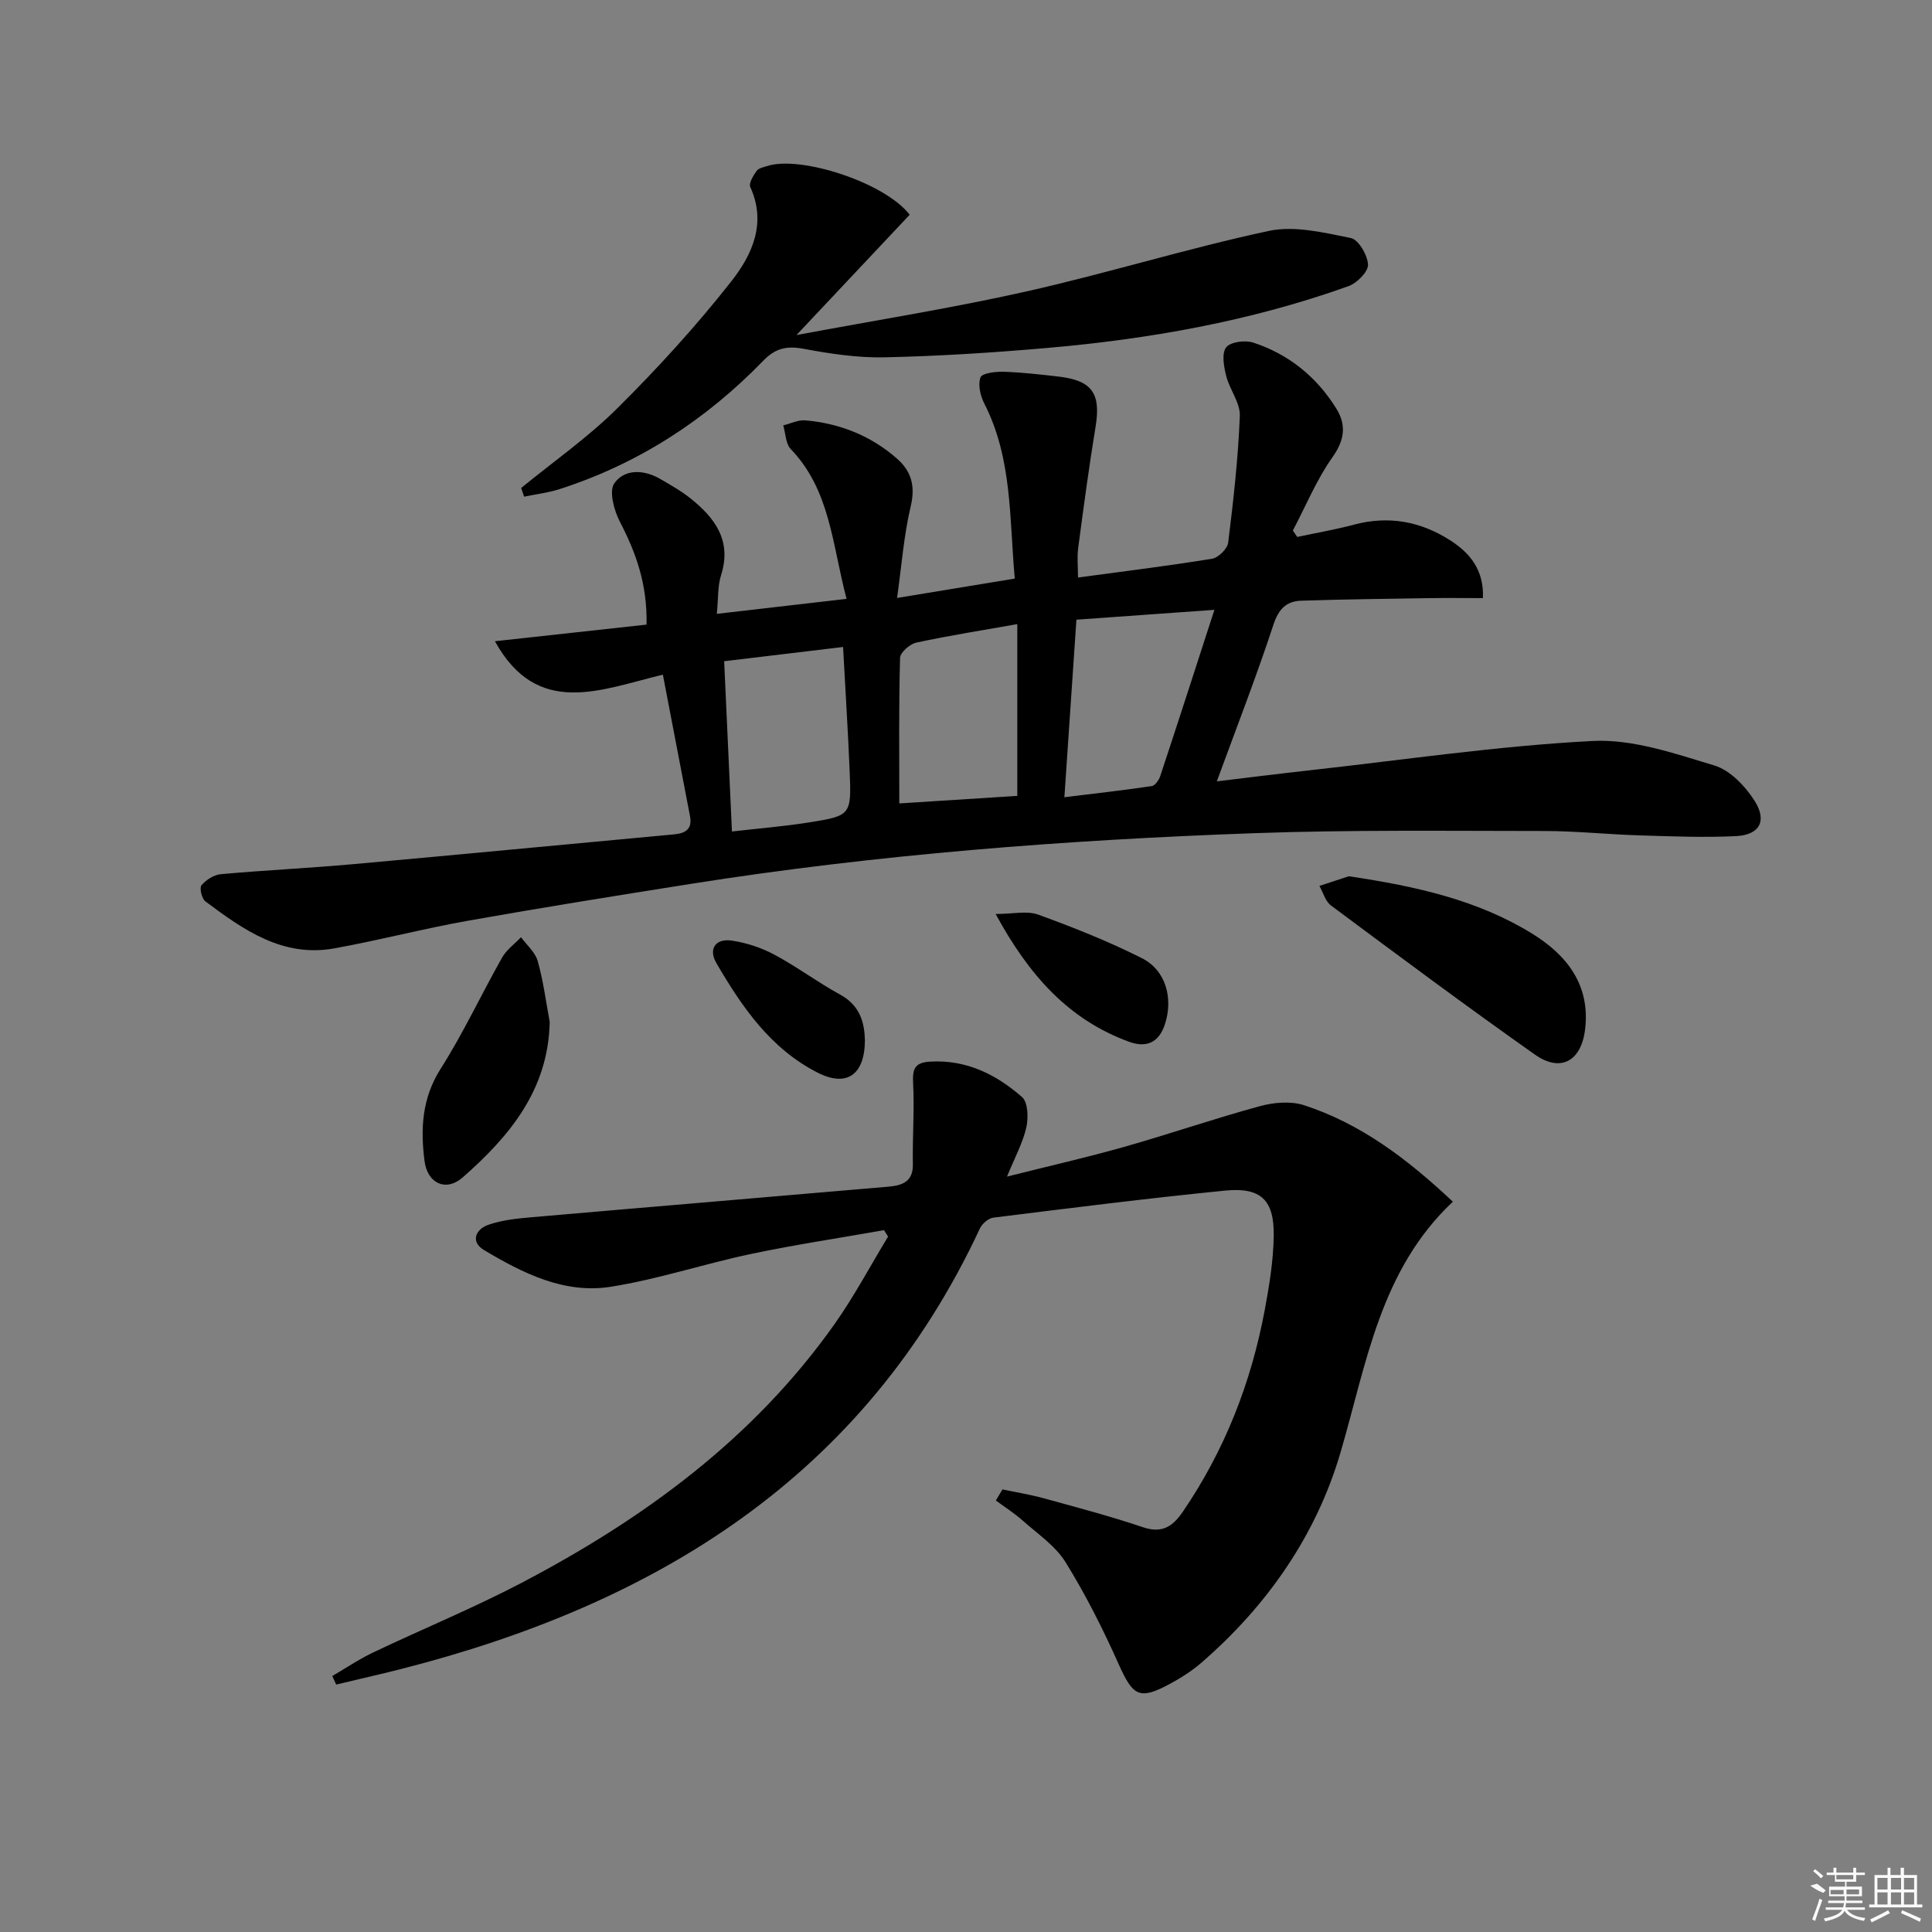 <svg enable-background="new 0 0 400 400" viewBox="0 0 400 400" xmlns="http://www.w3.org/2000/svg"><rect x="0" y="0" width="400" height="400" fill="#808080" stroke="none"/><path d="m137.24 139.68c-12.77 3.06-25.96 9.07-34.77-6.92 10.66-1.17 20.89-2.29 31.39-3.44.18-8.41-2.21-14.92-5.54-21.34-1.2-2.33-2.27-6.3-1.13-7.92 2.13-3 6.1-2.87 9.48-.91 2.15 1.25 4.34 2.48 6.27 4.02 5.08 4.06 8.62 8.75 6.35 15.91-.72 2.27-.56 4.81-.88 8.01 9.2-1.06 17.79-2.05 26.86-3.1-2.98-11.24-3.36-22.49-11.55-31.01-1.07-1.11-1.06-3.25-1.56-4.91 1.53-.37 3.09-1.17 4.58-1.04 7.14.63 13.58 3.18 18.99 7.94 2.95 2.6 3.82 5.66 2.83 9.83-1.44 6.06-1.89 12.35-2.83 19 8.55-1.41 16.17-2.66 24.37-4.01-1.14-12.5-.49-24.85-6.31-36.24-.82-1.6-1.35-3.9-.79-5.42.33-.88 3.12-1.21 4.78-1.16 3.81.12 7.63.56 11.42 1 6.93.81 8.75 3.52 7.63 10.35-1.37 8.34-2.49 16.73-3.6 25.11-.26 1.94-.04 3.94-.04 6.14 9.45-1.28 18.63-2.4 27.76-3.89 1.3-.21 3.17-2.06 3.33-3.33 1.08-8.71 2.07-17.46 2.41-26.23.11-2.72-2.12-5.47-2.83-8.32-.48-1.92-.96-4.63 0-5.88.88-1.14 3.93-1.54 5.61-.99 7.34 2.4 13.13 7.1 17.2 13.66 2.09 3.37 1.75 6.47-.78 10.05-3.31 4.66-5.53 10.1-8.22 15.21.3.44.61.88.91 1.32 3.91-.84 7.86-1.51 11.72-2.54 7.21-1.93 13.88-.68 20.03 3.29 4.08 2.63 6.94 6.17 6.69 11.91-3.83 0-7.55-.05-11.28.01-8.79.14-17.58.24-26.36.53-3.05.1-4.66 1.72-5.73 4.97-3.56 10.83-7.7 21.46-11.72 32.43 6.08-.73 12.7-1.56 19.34-2.3 19.48-2.16 38.92-5.05 58.46-6.06 8.32-.43 16.99 2.6 25.2 5.07 3.26.98 6.38 4.26 8.32 7.29 2.69 4.19 1.04 7.11-3.84 7.34-6.6.32-13.23.05-19.84-.15-6.64-.2-13.28-.91-19.92-.91-19.99-.01-40-.26-59.97.45-39.04 1.4-77.98 4.38-116.61 10.49-15.42 2.44-30.84 4.91-46.2 7.64-9.28 1.65-18.43 4.06-27.71 5.73-10.64 1.9-18.75-3.84-26.64-9.74-.75-.56-1.26-2.79-.8-3.34.94-1.12 2.57-2.16 4-2.29 9.1-.82 18.24-1.25 27.34-2.07 22.17-1.99 44.32-4.13 66.49-6.17 2.4-.22 3.81-1.11 3.31-3.76-1.83-9.58-3.67-19.16-5.62-29.31zm14.3 32.47c5.4-.62 10.64-1.04 15.8-1.85 8.89-1.41 8.95-1.52 8.57-10.72-.35-8.41-.89-16.8-1.36-25.63-8.19.98-16.18 1.94-24.62 2.95.54 11.82 1.06 23.2 1.61 35.25zm99.89-45.89c-10.08.72-19.07 1.36-28.57 2.04-.83 12.24-1.64 24.22-2.49 36.76 6.34-.78 12.23-1.44 18.09-2.31.68-.1 1.48-1.24 1.75-2.05 3.68-11.11 7.27-22.25 11.22-34.44zm-65.24 40.08c8.37-.53 15.94-1.02 24.43-1.56 0-11.96 0-23.45 0-35.56-6.94 1.23-13.96 2.33-20.89 3.82-1.34.29-3.35 2.04-3.38 3.16-.28 9.79-.16 19.59-.16 30.14z"/><path d="m207.55 308.37c2.85.6 5.73 1.06 8.53 1.83 6.88 1.89 13.79 3.71 20.54 5.99 4.02 1.36 6.22-.18 8.31-3.26 8.65-12.69 14.11-26.68 16.92-41.7.94-5.04 1.78-10.18 1.86-15.29.13-7.49-2.64-10.17-10.06-9.44-16.02 1.59-32.01 3.61-47.99 5.6-1.03.13-2.33 1.26-2.79 2.26-23.99 51.42-67.05 77.75-119.9 91.21-4.44 1.13-8.91 2.13-13.37 3.2-.27-.59-.53-1.18-.8-1.77 2.82-1.64 5.54-3.49 8.47-4.88 10.19-4.85 20.67-9.15 30.66-14.38 25.34-13.27 48.06-29.88 64.82-53.55 4.09-5.78 7.43-12.1 11.12-18.17-.28-.44-.57-.89-.85-1.33-9.2 1.63-18.45 3.01-27.59 4.94-9.72 2.05-19.24 5.25-29.03 6.79-9.58 1.5-18.17-2.82-26.19-7.61-2.83-1.69-1.8-4.3.93-5.24 2.77-.96 5.81-1.28 8.77-1.54 24.66-2.15 49.33-4.2 73.99-6.34 2.74-.24 5.17-.93 5.1-4.63-.1-5.59.34-11.21.05-16.78-.15-2.94.3-4.29 3.5-4.48 7.51-.45 13.69 2.65 19.04 7.32 1.25 1.09 1.35 4.33.89 6.34-.72 3.16-2.35 6.12-3.99 10.14 8.61-2.17 16.49-3.95 24.25-6.15 9.42-2.67 18.69-5.87 28.14-8.44 2.87-.78 6.38-1.08 9.13-.18 11.59 3.78 21.15 10.91 30.79 19.97-15.07 14.17-17.85 33.44-23.26 51.92-5.01 17.1-15.16 31.72-28.82 43.54-1.99 1.72-4.28 3.18-6.62 4.43-6.24 3.34-7.54 2.46-10.51-4.18-3.23-7.23-6.82-14.37-10.99-21.09-2.12-3.41-5.81-5.88-8.9-8.63-1.71-1.52-3.67-2.76-5.52-4.13.47-.77.92-1.53 1.37-2.29z"/><path d="m107.9 101.03c6.67-5.46 13.81-10.44 19.9-16.49 8.35-8.29 16.34-17.04 23.61-26.29 4.25-5.41 7.37-12 3.93-19.52-.36-.78.62-2.36 1.3-3.34.41-.58 1.44-.77 2.22-1.02 6.78-2.21 24.27 3.34 29.48 10.09-7.42 7.88-14.97 15.91-23.44 24.91 16.52-3.09 32.17-5.56 47.6-9.03 16.82-3.78 33.34-8.92 50.19-12.53 5.35-1.14 11.41.35 16.98 1.47 1.59.32 3.48 3.55 3.56 5.52.06 1.46-2.29 3.82-4.05 4.45-20.28 7.26-41.34 10.98-62.72 12.82-11.09.96-22.21 1.67-33.33 1.91-5.58.12-11.26-.74-16.78-1.77-3.46-.64-5.8-.13-8.31 2.46-11.89 12.26-25.87 21.35-42.2 26.6-2.37.76-4.88 1.05-7.33 1.56-.21-.6-.41-1.2-.61-1.8z"/><path d="m279.26 181.42c14.18 2.11 26.8 4.98 38.02 11.92 7.16 4.43 11.99 10.62 10.9 19.76-.79 6.6-5.06 9-10.38 5.25-14.26-10.05-28.25-20.48-42.25-30.89-1.15-.86-1.6-2.67-2.38-4.04 2.37-.78 4.74-1.56 6.09-2z"/><path d="m113.81 211.58c-.28 14.07-8.32 23.67-18.01 32.19-3.46 3.04-7.3 1.26-7.9-3.36-.86-6.66-.56-13 3.32-19.11 4.69-7.39 8.42-15.4 12.73-23.04.92-1.62 2.59-2.82 3.92-4.22 1.19 1.63 2.94 3.1 3.45 4.92 1.17 4.12 1.71 8.4 2.49 12.62z"/><path d="m206.14 189.23c3.59 0 6.48-.71 8.8.13 7.28 2.64 14.53 5.53 21.44 9 5.04 2.52 6.56 8.38 4.79 13.74-1.27 3.85-3.92 4.86-7.4 3.59-12.52-4.57-20.74-13.75-27.63-26.46z"/><path d="m179.07 215.36c-.03 7.23-3.82 9.75-9.75 6.74-9.77-4.95-15.7-13.61-21-22.7-1.7-2.92-.2-5.14 3.16-4.66 3.04.44 6.15 1.47 8.86 2.92 4.67 2.5 8.95 5.72 13.6 8.26 4.15 2.26 5.04 5.83 5.13 9.44z"/><g fill="#fafafa"><path d="m374.8 390.4 1.4-.4c.7.5 1.3 1 1.8 1.4l-.5.5c-1.5-.6-2.1-1.1-2.7-1.5zm1 7.3-.6-.3c.5-1.4 1.1-2.8 1.5-4.3.2.1.4.2.6.3-.5 1.3-1 2.8-1.5 4.3zm-.4-10.3.4-.4c.4.3 1 .8 1.7 1.4l-.5.5c-.4-.5-1-1-1.6-1.5zm2.5.3h1.7v-1h.6v1h3.5v-1h.6v1h1.8v.5h-1.8v1.4h-2v1h3.2v2h-3.2v.9h3.3v.5h-3.4c0 .3-.1.6-.1.9h4v.5h-3.7c.7.9 1.9 1.5 3.8 1.7-.1.2-.2.4-.3.6-2.1-.4-3.5-1.1-4-2.1-.4 1-1.8 1.7-4 2.2-.1-.2-.2-.4-.3-.6 2.1-.4 3.4-1 3.8-1.8h-3.4v-.5h3.6c.1-.3.1-.6.2-.9h-3.3v-.5h3.4c0-.3 0-.6 0-.9h-3.2v-2h3.3v-1h-2.1v-1.4h-1.7v-.5zm1.1 3.5v1h2.7c0-.3 0-.4 0-.4 0-.1 0-.2 0-.2 0-.1 0-.2 0-.3h-2.7zm1.2-3v.9h3.5v-.9zm4.7 3h-2.6v.6.4h2.6z"/><path d="m393.6 386.7h.6v1.5h2.7v6.1h1.1v.6h-11v-.6h1.1v-6.1h2.7v-1.5h.6v1.5h2.1v-1.5zm-2.7 8.8.4.6c-1.2.6-2.5 1.3-3.8 1.9-.1-.2-.2-.4-.3-.6 1.2-.6 2.5-1.2 3.7-1.9zm-2.2-6.7v2.4h2.1v-2.4zm0 3v2.5h2.1v-2.5zm2.8-3v2.4h2.1v-2.4zm0 3v2.5h2.1v-2.5zm6 6.1c-1.4-.7-2.7-1.3-3.9-1.8l.2-.6c1.5.6 2.7 1.2 3.9 1.7zm-1.2-9.1h-2.1v2.4h2.1zm-2.1 3v2.5h2.1v-2.5z"/></g></svg>